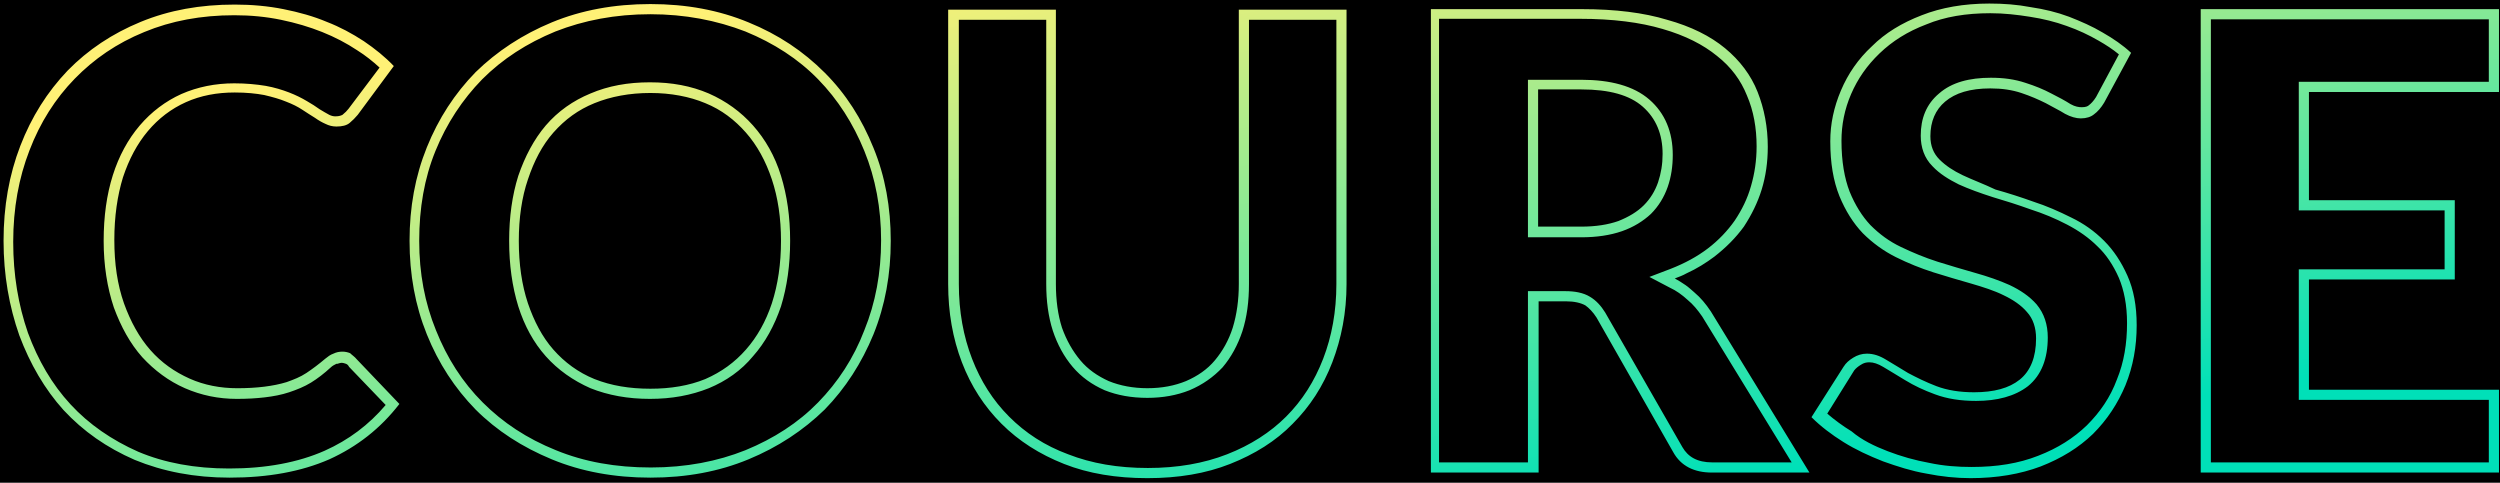 <?xml version="1.0" encoding="utf-8"?>
<!-- Generator: Adobe Illustrator 26.0.3, SVG Export Plug-In . SVG Version: 6.00 Build 0)  -->
<svg version="1.1" id="圖層_1" xmlns="http://www.w3.org/2000/svg" xmlns:xlink="http://www.w3.org/1999/xlink" x="0px" y="0px"
	 viewBox="0 0 492 95" style="enable-background:new 0 0 492 95;" xml:space="preserve">
<style type="text/css">
	.st0{fill-rule:evenodd;clip-rule:evenodd;fill:url(#SVGID_1_);}
</style>
<rect width="492" height="95"/>
<path d="M67.3,69.4c0.5,0,1,0.1,1.5,0.3c0.5,0.2,1,0.5,1.4,0.9l8.4,8.8c-3.7,4.8-8.3,8.4-13.8,10.9c-5.5,2.4-12,3.6-19.6,3.6
	c-6.9,0-13.1-1.2-18.7-3.5c-5.5-2.4-10.1-5.6-14-9.8c-3.7-4-6.6-9-8.7-14.6c-2-5.7-3.1-11.9-3.1-18.6c0-6.8,1.1-13,3.3-18.7
	s5.3-10.6,9.3-14.8c4-4.1,8.8-7.3,14.4-9.6s11.7-3.4,18.5-3.4c3.4,0,6.6,0.3,9.6,0.9c3,0.6,5.9,1.4,8.5,2.5c2.6,1,5,2.3,7.3,3.8
	c2.2,1.5,4.2,3.1,5.9,4.9l-7.1,9.6c-0.5,0.6-1,1.1-1.6,1.6s-1.5,0.7-2.6,0.7c-0.8,0-1.5-0.2-2.1-0.5c-0.7-0.3-1.4-0.7-2.1-1.2
	c-0.8-0.5-1.6-1-2.5-1.6s-1.9-1.1-3.2-1.6c-1.2-0.5-2.6-0.9-4.3-1.3c-1.6-0.3-3.5-0.5-5.8-0.5c-3.5,0-6.7,0.6-9.6,1.9
	s-5.4,3.2-7.5,5.7s-3.7,5.5-4.9,9.1c-1.1,3.6-1.7,7.7-1.7,12.3c0,4.7,0.6,8.8,1.9,12.5c1.3,3.6,3,6.7,5.2,9.2s4.8,4.3,7.7,5.6
	c2.9,1.3,6.1,1.9,9.4,1.9c1.9,0,3.7-0.1,5.3-0.3c1.6-0.2,3.1-0.5,4.4-0.9c1.4-0.5,2.7-1,3.9-1.8s2.4-1.7,3.7-2.8
	c0.5-0.4,1-0.8,1.6-1C66.1,69.5,66.7,69.4,67.3,69.4z"/>
<path d="M175.3,47.4c0,6.6-1.1,12.7-3.4,18.4c-2.3,5.7-5.4,10.6-9.6,14.8c-4.1,4.2-9.1,7.4-15,9.8c-5.8,2.4-12.2,3.6-19.3,3.6
	c-7.1,0-13.6-1.2-19.4-3.6s-10.8-5.7-15-9.8c-4.1-4.2-7.3-9.2-9.6-14.8c-2.3-5.7-3.4-11.8-3.4-18.4S81.7,34.7,84,29
	s5.5-10.6,9.6-14.8c4.2-4.2,9.2-7.4,15-9.8s12.3-3.6,19.4-3.6c7.1,0,13.5,1.2,19.3,3.6s10.8,5.7,15,9.8c4.1,4.2,7.3,9.1,9.6,14.8
	C174.1,34.7,175.3,40.8,175.3,47.4z M153.6,47.4c0-4.5-0.6-8.6-1.8-12.1c-1.2-3.6-2.9-6.7-5.1-9.2c-2.2-2.5-4.8-4.4-8-5.8
	c-3.2-1.3-6.8-2-10.8-2c-4.1,0-7.7,0.7-11,2c-3.2,1.3-5.9,3.3-8.1,5.8s-3.8,5.6-5,9.2s-1.8,7.6-1.8,12.1s0.6,8.6,1.8,12.3
	c1.2,3.6,2.8,6.6,5,9.1s4.9,4.4,8.1,5.8c3.2,1.3,6.9,1.9,11,1.9c4,0,7.7-0.6,10.8-1.9c3.2-1.3,5.8-3.3,8-5.8s3.9-5.6,5.1-9.1
	C153,56,153.6,51.9,153.6,47.4z"/>
<path d="M225.8,76.3c2.8,0,5.4-0.5,7.6-1.4c2.3-1,4.2-2.3,5.7-4.1c1.5-1.8,2.7-3.9,3.5-6.4s1.3-5.4,1.3-8.6v-54H265v54
	c0,5.6-0.9,10.7-2.8,15.4c-1.8,4.7-4.4,8.7-7.8,12.1c-3.4,3.4-7.5,6-12.3,7.9S231.8,94,225.8,94c-6.1,0-11.6-0.9-16.4-2.8
	c-4.8-1.9-9-4.5-12.3-7.9c-3.4-3.4-6-7.4-7.8-12.1s-2.7-9.8-2.7-15.4v-54h21.2v54c0,3.2,0.4,6.1,1.2,8.6s2,4.7,3.6,6.4
	c1.5,1.8,3.4,3.1,5.6,4.1C220.4,75.8,223,76.3,225.8,76.3z"/>
<path d="M311.2,44.7c2.9,0,5.3-0.4,7.3-1.1c2-0.8,3.7-1.8,5-3.1s2.2-2.8,2.8-4.5c0.6-1.8,0.9-3.6,0.9-5.6c0-4-1.3-7.1-3.9-9.4
	s-6.6-3.4-12.1-3.4h-8.5v27L311.2,44.7L311.2,44.7z M356.1,93H337c-3.5,0-6.1-1.3-7.6-4l-15.1-26.5c-0.7-1.1-1.5-1.9-2.4-2.4
	s-2.1-0.8-3.8-0.8h-5.4V93h-21.2V1.8h29.7c6.6,0,12.2,0.7,16.8,2.1c4.7,1.3,8.5,3.2,11.4,5.6c3,2.4,5.1,5.3,6.4,8.6s2,6.9,2,10.8
	c0,3-0.4,5.8-1.2,8.4c-0.8,2.6-2,5.1-3.5,7.3s-3.5,4.2-5.8,5.9c-2.3,1.8-4.9,3.2-7.8,4.3c1.4,0.7,2.7,1.6,3.9,2.7
	c1.2,1,2.3,2.3,3.3,3.8L356.1,93z"/>
<path d="M414.2,20.3c-0.6,1-1.3,1.8-2,2.3s-1.5,0.8-2.6,0.8c-1,0-2-0.3-3.1-0.9s-2.3-1.3-3.8-2.1c-1.4-0.8-3-1.4-4.8-2
	s-3.8-0.9-6.1-0.9c-4,0-6.9,0.9-8.9,2.6c-1.9,1.7-2.9,3.9-2.9,6.8c0,1.8,0.6,3.4,1.8,4.6c1.2,1.2,2.7,2.3,4.6,3.1
	c1.9,0.9,4.1,1.7,6.5,2.4c2.5,0.7,5,1.5,7.5,2.4s5,1.9,7.4,3.1c2.5,1.2,4.6,2.8,6.5,4.6c1.9,1.9,3.5,4.2,4.6,6.9
	c1.2,2.7,1.8,5.9,1.8,9.7c0,4.2-0.7,8.2-2.2,11.8c-1.5,3.7-3.6,6.9-6.4,9.6s-6.2,4.9-10.3,6.4c-4,1.5-8.7,2.3-13.8,2.3
	c-2.8,0-5.7-0.3-8.7-0.9c-2.9-0.6-5.8-1.4-8.5-2.4c-2.8-1.1-5.3-2.4-7.8-3.8c-2.4-1.5-4.5-3.1-6.3-4.9l6.3-9.9
	c0.5-0.7,1.1-1.3,1.9-1.8s1.7-0.8,2.7-0.8c1.3,0,2.5,0.4,3.8,1.2c1.3,0.8,2.7,1.7,4.3,2.6c1.6,1,3.5,1.8,5.6,2.6
	c2.1,0.8,4.5,1.2,7.4,1.2c3.8,0,6.8-0.8,9-2.5c2.1-1.7,3.2-4.4,3.2-8.1c0-2.1-0.6-3.9-1.8-5.2c-1.2-1.3-2.7-2.4-4.6-3.3
	c-1.9-0.9-4-1.6-6.4-2.3s-4.9-1.4-7.4-2.2s-5-1.8-7.4-3s-4.6-2.8-6.5-4.7c-1.9-2-3.4-4.4-4.6-7.3c-1.2-2.9-1.8-6.5-1.8-10.8
	c0-3.4,0.7-6.8,2.1-10c1.4-3.3,3.4-6.2,6.1-8.7s5.9-4.6,9.8-6.1s8.3-2.3,13.3-2.3c2.8,0,5.5,0.2,8.1,0.7c2.7,0.4,5.2,1.1,7.6,1.9
	s4.6,1.9,6.6,3.1c2.1,1.2,3.9,2.5,5.6,4L414.2,20.3z"/>
<path d="M454.4,18.1v21.3h28.7V55h-28.7v21.7h37.4V93h-58.7V1.8h58.7v16.3C491.8,18.1,454.4,18.1,454.4,18.1z"/>
<linearGradient id="SVGID_1_" gradientUnits="userSpaceOnUse" x1="238.81" y1="656.997" x2="260.582" y2="780.426" gradientTransform="matrix(1 0 0 1 0 -672)">
	<stop  offset="0" style="stop-color:#FFF176"/>
	<stop  offset="1" style="stop-color:#00E0B8"/>
</linearGradient>
<path class="st0" d="M68.1,71.6L68.1,71.6c-0.3-0.1-0.6-0.2-0.8-0.2c-0.3,0-0.6,0.1-0.9,0.2h-0.1h-0.1c-0.4,0.2-0.8,0.4-1.1,0.7
	c-1.3,1.2-2.6,2.2-3.9,3l0,0l0,0c-1.3,0.8-2.8,1.4-4.3,1.9l0,0l0,0c-1.5,0.5-3.1,0.8-4.8,1l0,0l0,0c-1.7,0.2-3.5,0.3-5.5,0.3
	c-3.6,0-7-0.7-10.2-2.1s-6-3.5-8.4-6.1l0,0l0,0c-2.4-2.7-4.2-6-5.6-9.8l0,0l0,0c-1.3-3.9-2-8.3-2-13.1s0.6-9.1,1.8-12.9l0,0l0,0
	c1.2-3.8,3-7.1,5.3-9.8l0,0c2.3-2.7,5.1-4.8,8.2-6.2l0,0c3.2-1.4,6.7-2.1,10.4-2.1c2.3,0,4.4,0.2,6.2,0.5c1.7,0.3,3.3,0.8,4.6,1.3
	s2.5,1.1,3.5,1.7c0.9,0.5,1.8,1.1,2.5,1.6c0.7,0.4,1.3,0.8,1.9,1.1c0.4,0.2,0.8,0.3,1.2,0.3c0.8,0,1.2-0.2,1.4-0.3
	c0.5-0.4,0.9-0.8,1.2-1.2l6.1-8.1c-1.3-1.2-2.8-2.4-4.4-3.4c-2.1-1.4-4.4-2.6-6.9-3.6l0,0l0,0c-2.5-1-5.2-1.8-8.1-2.4l0,0l0,0
	C52.4,3.3,49.4,3,46.1,3c-6.5,0-12.4,1.1-17.7,3.3c-5.4,2.2-9.9,5.3-13.7,9.2s-6.8,8.6-8.9,14.1l0,0C3.7,35,2.6,41,2.6,47.6
	c0,6.5,1,12.4,2.9,17.9c2,5.4,4.7,10.1,8.4,14.1c3.6,3.9,8.1,7,13.3,9.3c5.2,2.2,11.2,3.3,17.9,3.3c7.3,0,13.6-1.2,18.8-3.5
	c4.7-2.1,8.7-5.1,12-9l-7.2-7.5C68.5,71.8,68.3,71.7,68.1,71.6L68.1,71.6z M70.2,70.7l8.4,8.8c-3.7,4.8-8.3,8.4-13.8,10.9
	c-5.5,2.4-12,3.6-19.6,3.6c-6.9,0-13.1-1.2-18.7-3.5c-5.5-2.4-10.1-5.6-14-9.8C8.8,76.6,5.9,71.6,3.8,66c-2-5.7-3.1-11.9-3.1-18.6
	c0-6.8,1.1-13,3.3-18.7s5.3-10.6,9.3-14.8c4-4.1,8.8-7.3,14.4-9.6s11.7-3.4,18.5-3.4c3.4,0,6.6,0.3,9.6,0.9c3,0.6,5.9,1.4,8.5,2.5
	c2.6,1,5,2.3,7.3,3.8c2.2,1.5,4.2,3.1,5.9,4.9l-7.1,9.6c-0.5,0.6-1,1.1-1.6,1.6s-1.5,0.7-2.6,0.7c-0.8,0-1.5-0.2-2.1-0.5
	c-0.7-0.3-1.4-0.7-2.1-1.2c-0.8-0.5-1.6-1-2.5-1.6s-1.9-1.1-3.2-1.6c-1.2-0.5-2.6-0.9-4.3-1.3c-1.6-0.3-3.5-0.5-5.8-0.5
	c-3.5,0-6.7,0.6-9.6,1.9s-5.4,3.2-7.5,5.7s-3.7,5.5-4.9,9.1c-1.1,3.6-1.7,7.7-1.7,12.3c0,4.7,0.6,8.8,1.9,12.5
	c1.3,3.6,3,6.7,5.2,9.2s4.8,4.3,7.7,5.6c2.9,1.3,6.1,1.9,9.4,1.9c1.9,0,3.7-0.1,5.3-0.3c1.6-0.2,3.1-0.5,4.4-0.9
	c1.4-0.5,2.7-1,3.9-1.8s2.4-1.7,3.7-2.8c0.5-0.4,1-0.8,1.6-1c0.6-0.3,1.2-0.4,1.8-0.4c0.5,0,1,0.1,1.5,0.3
	C69.3,69.9,69.8,70.2,70.2,70.7z M147.3,4.4C141.5,2,135.1,0.8,128,0.8c-7.1,0-13.6,1.2-19.4,3.6s-10.8,5.7-15,9.8
	c-4.1,4.2-7.3,9.1-9.6,14.8c-2.3,5.7-3.4,11.8-3.4,18.4s1.1,12.7,3.4,18.4s5.5,10.6,9.6,14.8c4.2,4.2,9.2,7.4,15,9.8
	S120.9,94,128,94c7.1,0,13.5-1.2,19.3-3.6s10.8-5.7,15-9.8c4.1-4.2,7.3-9.2,9.6-14.8c2.3-5.7,3.4-11.8,3.4-18.4s-1.1-12.7-3.4-18.3
	c-2.3-5.7-5.4-10.6-9.6-14.8C158.1,10.1,153.2,6.8,147.3,4.4z M85.8,65C88,70.5,91,75.2,95,79.2s8.7,7.1,14.4,9.4
	c5.6,2.3,11.8,3.4,18.7,3.4c6.9,0,13.1-1.2,18.6-3.4l0,0c5.6-2.3,10.4-5.4,14.3-9.4c3.9-4,7-8.7,9.1-14.2l0,0
	c2.2-5.4,3.3-11.3,3.3-17.7c0-6.3-1.1-12.2-3.3-17.6l0,0c-2.2-5.4-5.2-10.1-9.1-14.1c-3.9-4-8.7-7.1-14.3-9.4l0,0l0,0
	C141,4,134.8,2.8,128,2.8c-6.9,0-13.1,1.2-18.7,3.4c-5.6,2.3-10.4,5.4-14.4,9.4c-3.9,4-7,8.7-9.2,14.1S82.5,41,82.5,47.4
	S83.6,59.6,85.8,65z M117,20.3c3.2-1.3,6.9-2,11-2c4,0,7.7,0.7,10.8,2c3.2,1.3,5.8,3.3,8,5.8s3.9,5.6,5.1,9.2
	c1.2,3.6,1.8,7.6,1.8,12.1s-0.6,8.6-1.8,12.3c-1.2,3.6-2.9,6.6-5.1,9.1c-2.2,2.5-4.8,4.4-8,5.8c-3.2,1.3-6.8,1.9-10.8,1.9
	c-4.1,0-7.7-0.6-11-1.9c-3.2-1.3-5.9-3.3-8.1-5.8s-3.8-5.6-5-9.1c-1.2-3.6-1.8-7.7-1.8-12.3c0-4.5,0.6-8.6,1.8-12.1
	c1.2-3.6,2.8-6.7,5-9.2C111.2,23.5,113.8,21.6,117,20.3z M102,34.6c-1.2,3.8-1.8,8.1-1.8,12.8s0.6,9,1.8,12.9l0,0
	c1.2,3.8,3,7.1,5.4,9.8l0,0l0,0c2.4,2.7,5.4,4.8,8.8,6.3l0,0l0,0c3.5,1.4,7.4,2.1,11.7,2.1s8.1-0.7,11.6-2.1l0,0l0,0
	c3.4-1.4,6.4-3.5,8.7-6.3c2.4-2.7,4.2-6,5.5-9.8l0,0c1.2-3.9,1.8-8.2,1.8-12.9s-0.6-8.9-1.8-12.8s-3.1-7.2-5.5-9.9s-5.3-4.8-8.7-6.3
	c-3.5-1.5-7.3-2.2-11.6-2.2c-4.3,0-8.2,0.7-11.7,2.2l0,0c-3.4,1.4-6.4,3.5-8.8,6.3l0,0l0,0C105.1,27.4,103.3,30.8,102,34.6z
	 M234.1,76.8L234.1,76.8c-2.5,1-5.3,1.5-8.3,1.5c-3.1,0-5.9-0.5-8.4-1.5l0,0l0,0c-2.5-1.1-4.6-2.6-6.3-4.6l0,0l0,0
	c-1.7-2-3-4.4-3.9-7.1l0,0l0,0c-0.9-2.8-1.3-5.9-1.3-9.2v-52h-17.2v52c0,5.4,0.9,10.3,2.6,14.7c1.7,4.4,4.1,8.2,7.3,11.4
	c3.2,3.2,7,5.7,11.6,7.4c4.6,1.8,9.8,2.7,15.7,2.7c5.8,0,11-0.9,15.6-2.7c4.6-1.8,8.5-4.3,11.6-7.4c3.2-3.2,5.6-7,7.3-11.4l0,0l0,0
	c1.7-4.4,2.6-9.3,2.6-14.7v-52h-17.2v52c0,3.4-0.4,6.5-1.3,9.3c-0.9,2.7-2.2,5.1-3.9,7.1C238.8,74.2,236.7,75.7,234.1,76.8
	L234.1,76.8z M242.6,64.5c-0.8,2.5-2,4.6-3.5,6.4s-3.4,3.1-5.7,4.1c-2.2,0.9-4.7,1.4-7.6,1.4c-2.8,0-5.4-0.5-7.6-1.4
	c-2.2-1-4.1-2.3-5.6-4.1c-1.5-1.8-2.7-3.9-3.6-6.4c-0.8-2.5-1.2-5.4-1.2-8.6v-54h-21.2v54c0,5.6,0.9,10.7,2.7,15.4
	c1.8,4.7,4.4,8.7,7.8,12.1c3.4,3.4,7.5,6,12.3,7.9s10.3,2.8,16.4,2.8c6.1,0,11.5-0.9,16.3-2.8s9-4.5,12.3-7.9
	c3.4-3.4,6-7.4,7.8-12.1s2.8-9.8,2.8-15.4v-54h-21.2v54C243.8,59,243.4,61.9,242.6,64.5z M319.2,45.5L319.2,45.5
	c-2.3,0.8-5,1.2-8,1.2h-10.5v-31h10.5c5.7,0,10.3,1.2,13.4,3.9s4.6,6.4,4.6,10.9c0,2.2-0.3,4.3-1,6.3l0,0l0,0
	c-0.7,2-1.8,3.8-3.3,5.3C323.4,43.5,321.5,44.7,319.2,45.5L319.2,45.5z M323.3,21c-2.6-2.3-6.6-3.4-12.1-3.4h-8.5v27h8.5
	c2.9,0,5.3-0.4,7.3-1.1c2-0.8,3.7-1.8,5-3.1s2.2-2.8,2.8-4.5c0.6-1.8,0.9-3.6,0.9-5.6C327.2,26.4,325.9,23.3,323.3,21z M314.2,62.5
	L329.3,89c1.5,2.7,4.1,4,7.6,4h19.2l-19.4-31.7c-1-1.5-2-2.7-3.3-3.8c-0.6-0.5-1.1-1-1.7-1.4c-0.7-0.5-1.4-0.9-2.1-1.3
	c0.8-0.3,1.6-0.6,2.3-1c2-0.9,3.9-2.1,5.5-3.3c2.3-1.8,4.2-3.7,5.8-5.9c1.5-2.3,2.7-4.7,3.5-7.3s1.2-5.4,1.2-8.4
	c0-3.9-0.7-7.5-2-10.8s-3.5-6.2-6.4-8.6s-6.7-4.3-11.4-5.6c-4.6-1.4-10.2-2.1-16.8-2.1h-29.7V93h21.2V59.3h5.4
	c1.6,0,2.9,0.3,3.8,0.8C312.7,60.6,313.5,61.4,314.2,62.5z M300.7,91V57.3h7.4c1.8,0,3.5,0.3,4.8,1.1c1.2,0.7,2.2,1.8,3,3.1l0,0
	L331.1,88l0,0c1.1,1.9,2.9,3,5.9,3h15.6L335,62.3c-0.9-1.3-1.8-2.4-2.9-3.3l0,0l0,0c-1.1-1-2.2-1.8-3.5-2.4l-4-2.1l4.2-1.6
	c2.8-1.1,5.2-2.4,7.3-4l0,0l0,0c2.1-1.6,3.9-3.5,5.3-5.5c1.4-2.1,2.5-4.3,3.2-6.8c0.7-2.4,1.1-5,1.1-7.8c0-3.6-0.6-7-1.9-10
	c-1.2-3-3.1-5.6-5.9-7.8l0,0c-2.7-2.2-6.2-4-10.7-5.3l0,0l0,0c-4.4-1.3-9.8-2-16.3-2h-27.7V91H300.7z M386.3,34.5
	c-1.9-0.9-3.4-1.9-4.6-3.1c-1.2-1.2-1.8-2.7-1.8-4.6c0-2.9,1-5.2,2.9-6.8c2-1.7,4.9-2.6,8.9-2.6c2.3,0,4.3,0.3,6.1,0.9
	c1.8,0.6,3.4,1.3,4.8,2c1.4,0.8,2.7,1.4,3.8,2.1c1.1,0.6,2.2,0.9,3.1,0.9c1.1,0,2-0.3,2.6-0.8c0.7-0.5,1.4-1.3,2-2.3l5.3-9.8
	c-1.6-1.5-3.5-2.8-5.6-4c-2-1.2-4.3-2.2-6.6-3.1c-2.4-0.9-4.9-1.5-7.6-1.9c-2.6-0.5-5.3-0.7-8.1-0.7c-5,0-9.5,0.8-13.3,2.3
	c-3.9,1.5-7.2,3.5-9.8,6.1c-2.7,2.5-4.7,5.4-6.1,8.7s-2.1,6.6-2.1,10c0,4.3,0.6,7.8,1.8,10.8c1.2,2.9,2.7,5.3,4.6,7.3
	c1.9,1.9,4.1,3.5,6.5,4.7s4.9,2.2,7.4,3s5,1.5,7.4,2.2s4.6,1.4,6.4,2.3c1.9,0.9,3.5,2,4.6,3.3c1.2,1.3,1.8,3.1,1.8,5.2
	c0,3.7-1.1,6.4-3.2,8.1s-5.1,2.5-9,2.5c-2.8,0-5.3-0.4-7.4-1.2c-2.1-0.8-3.9-1.7-5.6-2.6c-1.6-1-3-1.8-4.3-2.6
	c-1.3-0.8-2.5-1.2-3.8-1.2c-1,0-1.9,0.3-2.7,0.8c-0.8,0.5-1.4,1-1.9,1.8l-6.3,9.9c1.8,1.8,3.9,3.4,6.3,4.9s5,2.7,7.8,3.8
	c2.8,1,5.6,1.9,8.5,2.4c3,0.6,5.9,0.9,8.7,0.9c5.2,0,9.8-0.8,13.8-2.3c4.1-1.6,7.5-3.7,10.3-6.4c2.8-2.8,4.9-6,6.4-9.6
	c1.5-3.7,2.2-7.6,2.2-11.8c0-3.8-0.6-7-1.8-9.7c-1.2-2.7-2.7-5-4.6-6.9s-4-3.4-6.5-4.6c-2.4-1.2-4.9-2.3-7.4-3.1
	c-2.5-0.9-5-1.7-7.5-2.4C390.4,36.2,388.2,35.4,386.3,34.5z M371.5,88.8c2.6,1,5.4,1.8,8.2,2.3c2.8,0.6,5.6,0.8,8.3,0.8
	c5,0,9.3-0.7,13.1-2.2c3.9-1.5,7-3.5,9.6-6c2.6-2.6,4.6-5.5,5.9-9c1.4-3.4,2-7.1,2-11.1c0-3.6-0.6-6.5-1.6-8.9l0,0
	c-1.1-2.5-2.5-4.6-4.2-6.2l0,0l0,0c-1.7-1.7-3.7-3.1-6-4.3l0,0c-2.3-1.2-4.7-2.2-7.2-3l0,0l0,0c-2.5-0.9-5-1.7-7.4-2.4l0,0l0,0
	c-2.5-0.8-4.7-1.6-6.7-2.5l0,0l0,0c-2-1-3.8-2.1-5.2-3.6c-1.6-1.6-2.3-3.7-2.3-6c0-3.4,1.1-6.2,3.6-8.3c2.5-2.2,6-3.1,10.2-3.1
	c2.5,0,4.7,0.3,6.8,1c1.9,0.6,3.6,1.3,5.1,2.1c1.4,0.7,2.7,1.4,3.8,2.1c0.9,0.5,1.6,0.6,2.2,0.6c0.8,0,1.2-0.2,1.4-0.4l0,0l0,0
	c0.4-0.3,0.9-0.8,1.4-1.6l4.5-8.4c-1.2-1-2.6-1.9-4-2.7l0,0l0,0c-1.9-1.1-4-2.1-6.3-2.9l0,0l0,0c-2.2-0.8-4.6-1.4-7.2-1.8l0,0l0,0
	c-2.5-0.4-5.1-0.7-7.8-0.7c-4.8,0-9,0.7-12.6,2.2l0,0l0,0c-3.7,1.4-6.7,3.3-9.2,5.7s-4.3,5-5.6,8c-1.3,3-1.9,6.1-1.9,9.2
	c0,4.1,0.6,7.4,1.6,10c1.1,2.7,2.5,4.9,4.1,6.6c1.8,1.8,3.7,3.2,6,4.3s4.7,2.1,7.2,2.9c2.5,0.8,5,1.5,7.4,2.2
	c2.5,0.7,4.8,1.5,6.8,2.4c2.1,1,3.9,2.2,5.3,3.8c1.5,1.8,2.2,4,2.2,6.5c0,4.1-1.2,7.4-3.9,9.6l0,0l0,0c-2.6,2-6.1,2.9-10.2,2.9
	c-3,0-5.7-0.4-8.1-1.3c-2.2-0.8-4.1-1.7-5.9-2.8l0,0l0,0c-1.6-1-3-1.8-4.3-2.6l0,0l0,0c-1-0.6-1.9-0.9-2.7-0.9
	c-0.6,0-1.1,0.1-1.7,0.5l0,0l0,0c-0.5,0.3-1,0.7-1.3,1.1l-5.3,8.5c1.4,1.2,3,2.4,4.8,3.5C366.4,86.6,368.9,87.8,371.5,88.8z
	 M452.4,16.1h37.4V3.8h-54.7V91h54.7V78.7h-37.4V53h28.7V41.4h-28.7V16.1z M454.4,39.4V18.1h37.4V1.8h-58.7V93h58.7V76.7h-37.4V55
	h28.7V39.4H454.4z"/>
</svg>
